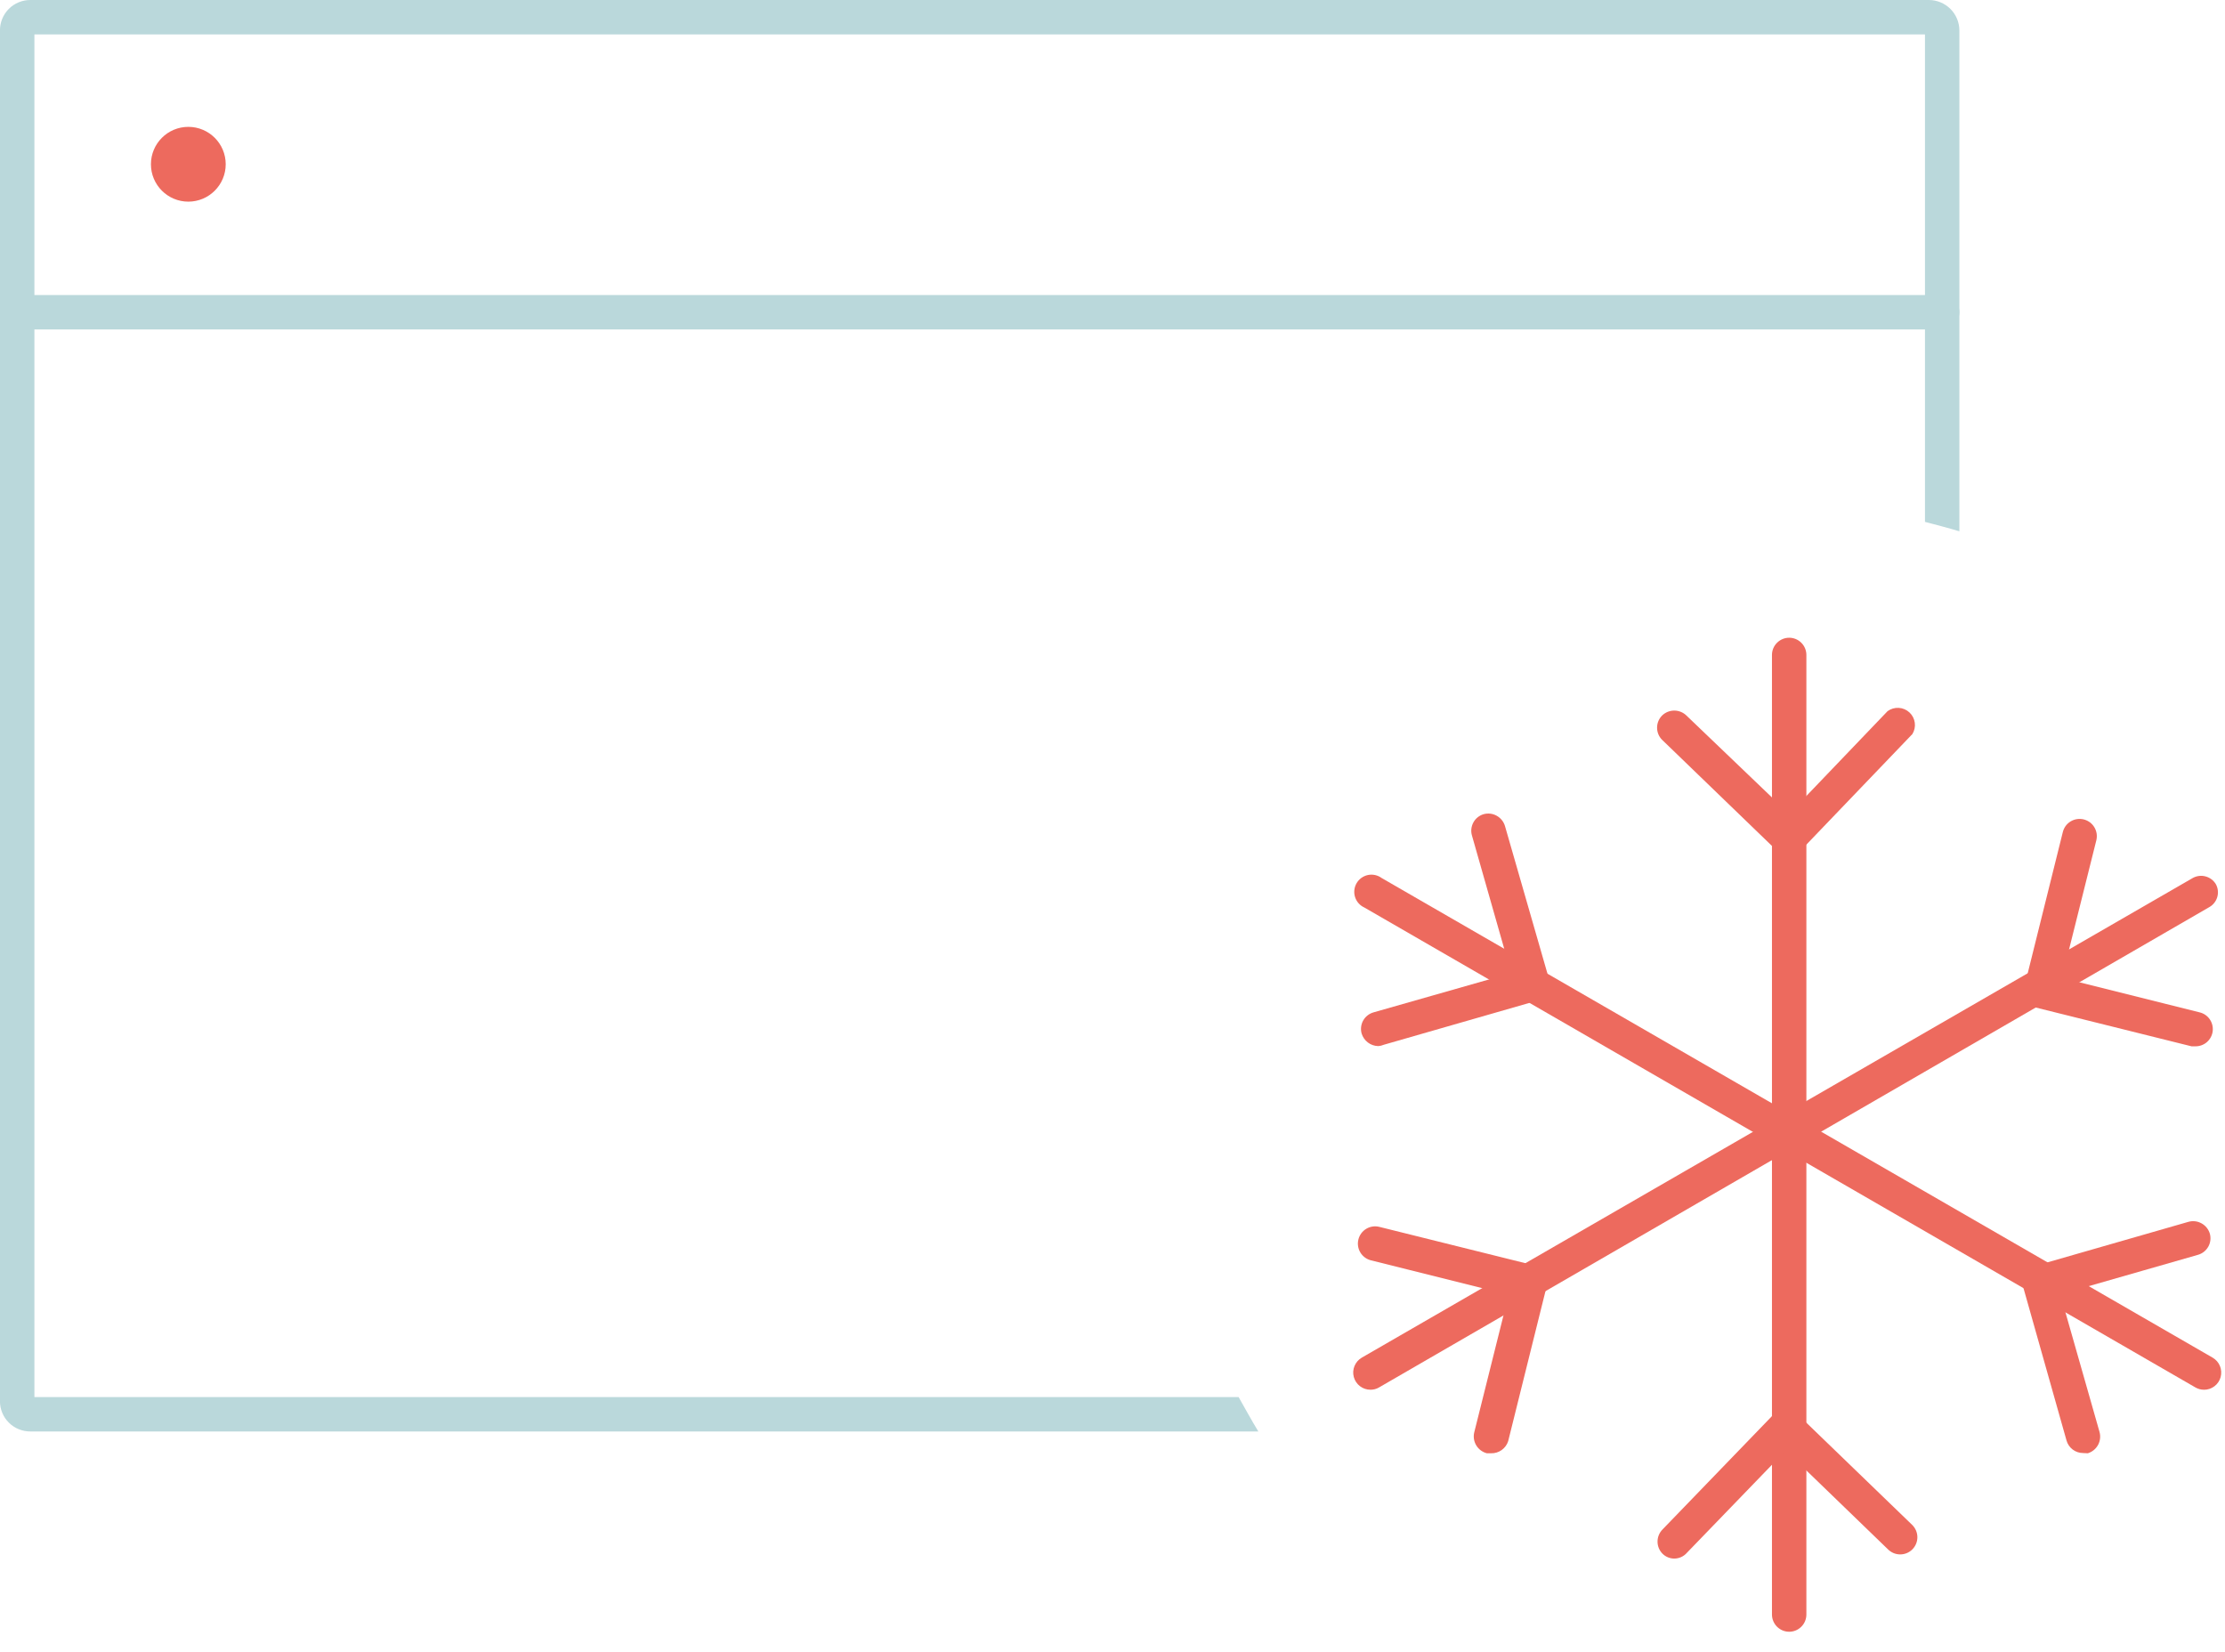 <svg fill="none" height="72" viewBox="0 0 97 72" width="97" xmlns="http://www.w3.org/2000/svg"><path d="m84.67 14.36h-83.92c-.199 0-.39-.079-.53-.22-.141-.141-.22-.331-.22-.53s.079-.39.22-.53c.141-.141.331-.22.53-.22h83.92c.199 0 .39.079.53.22.141.141.22.331.22.53s-.079.39-.22.53c-.141.141-.331.22-.53.22z" fill="#bad8db"/><path d="m8.21 8.79c.9 0 1.63-.73 1.63-1.63 0-.9-.73-1.63-1.63-1.63-.9 0-1.63.73-1.63 1.63 0 .9.73 1.63 1.63 1.63z" fill="#ed6a5e"/><path d="m54 60.9h-52.5v-59.4h82.42v21.25c.5.13 1 .26 1.5.41v-21.83c0-.353-.14-.691-.39-.94-.249-.249-.588-.39-.941-.39h-82.76c-.175-.001-.349.032-.511.099-.162.066-.309.164-.433.288s-.222.271-.288.433c-.066.162-.1.336-.099.511v59.75c-0.0.174.034.347.101.507.067.161.165.307.289.429.124.123.27.22.432.285.161.066.334.099.508.098h53.53c-.3-.49-.57-.99-.86-1.5z" fill="#bad8db"/><g fill="#ed6a5e"><path d="m78 71.13c-.199 0-.39-.079-.53-.22-.141-.141-.22-.332-.22-.53v-41.83c0-.199.079-.39.22-.53.141-.141.331-.22.53-.22s.39.079.53.22c.141.141.22.331.22.53v41.83c0 .199-.079.39-.22.53-.141.141-.331.22-.53.22z"/><path d="m78 37.6-5.54-5.35c-.141-.141-.219-.331-.219-.53 0-.199.079-.389.219-.53.142-.138.332-.215.53-.215.198 0 .388.077.53.215l4.48 4.29 4.29-4.48c.14-.102.312-.153.486-.143.174.01.338.08.466.198s.21.277.234.449c.024.172-.014.347-.105.495z"/><path d="m73 67.94c-.096.001-.192-.017-.281-.053-.089-.036-.171-.089-.239-.157-.141-.141-.219-.331-.219-.53 0-.199.079-.389.219-.53l5.35-5.54 5.54 5.35c.14.141.219.331.219.53 0 .199-.079.389-.219.53-.141.141-.331.219-.53.219-.199 0-.389-.079-.53-.219l-4.46-4.31-4.31 4.46c-.067.077-.15.139-.243.182-.093.043-.194.066-.297.068z"/><path d="m96.08 60.58c-.13-0-.258-.035-.37-.1l-36.23-20.92c-.096-.043-.181-.106-.251-.184-.07-.078-.122-.17-.154-.27-.032-.1-.043-.205-.031-.31.011-.104.044-.205.097-.296.053-.091.124-.169.209-.231.085-.061.182-.104.285-.126.103-.022.209-.021.311.001s.2.065.284.127l36.23 20.91c.144.083.256.21.319.364.063.153.074.323.031.483s-.139.301-.271.401c-.132.1-.293.154-.459.152z"/><path d="m60.08 45.6c-.163-.004-.32-.059-.449-.158-.129-.099-.224-.236-.271-.392-.052-.191-.027-.395.07-.567.097-.172.259-.299.45-.353l6-1.71-1.71-6c-.028-.095-.036-.194-.025-.291s.041-.193.088-.279c.047-.086.111-.163.188-.224.077-.062.165-.108.26-.135.192-.053.398-.028.571.07.174.097.303.259.359.45l2.13 7.4-7.41 2.13c-.079.034-.164.054-.25.06z"/><path d="m90.81 63.34c-.164-.001-.323-.055-.452-.154-.13-.099-.224-.238-.268-.396l-2.09-7.4 7.41-2.13c.192-.053.397-.028.571.07.174.097.303.259.359.45.052.191.027.395-.07.567-.098.172-.259.299-.45.353l-6 1.72 1.71 6c.053.191.029.395-.066.569-.095.174-.255.303-.444.361z"/><path d="m59.75 60.58c-.166.001-.327-.052-.459-.152-.132-.1-.227-.241-.271-.401s-.033-.33.031-.483c.063-.153.175-.281.319-.364l36.23-20.91c.169-.092.368-.116.554-.065.186.05.346.17.446.335.094.17.117.37.065.557s-.176.346-.345.443l-36.2 20.94c-.112.067-.24.101-.37.1z"/><path d="m65 63.35h-.18c-.193-.05-.358-.173-.461-.343s-.135-.374-.089-.567l1.5-6-6-1.5c-.194-.048-.36-.17-.464-.341-.103-.171-.134-.375-.086-.569s.17-.36.341-.464c.171-.103.375-.134.569-.086l7.48 1.86-1.86 7.48c-.05.158-.15.295-.286.391s-.298.144-.464.139z"/><path d="m95.73 45.61h-.19l-7.47-1.86 1.86-7.48c.024-.096.066-.186.124-.266.059-.08.132-.147.217-.198s.178-.085.276-.1c.098-.015.197-.01.293.013.096.024.186.066.266.124.08.059.147.132.198.217s.085.178.1.276c.015.098.01.197-.013.293l-1.5 6 6 1.5c.18.042.338.149.443.301s.152.337.13.52-.111.352-.25.474c-.139.122-.318.188-.502.186z"/></g></svg>